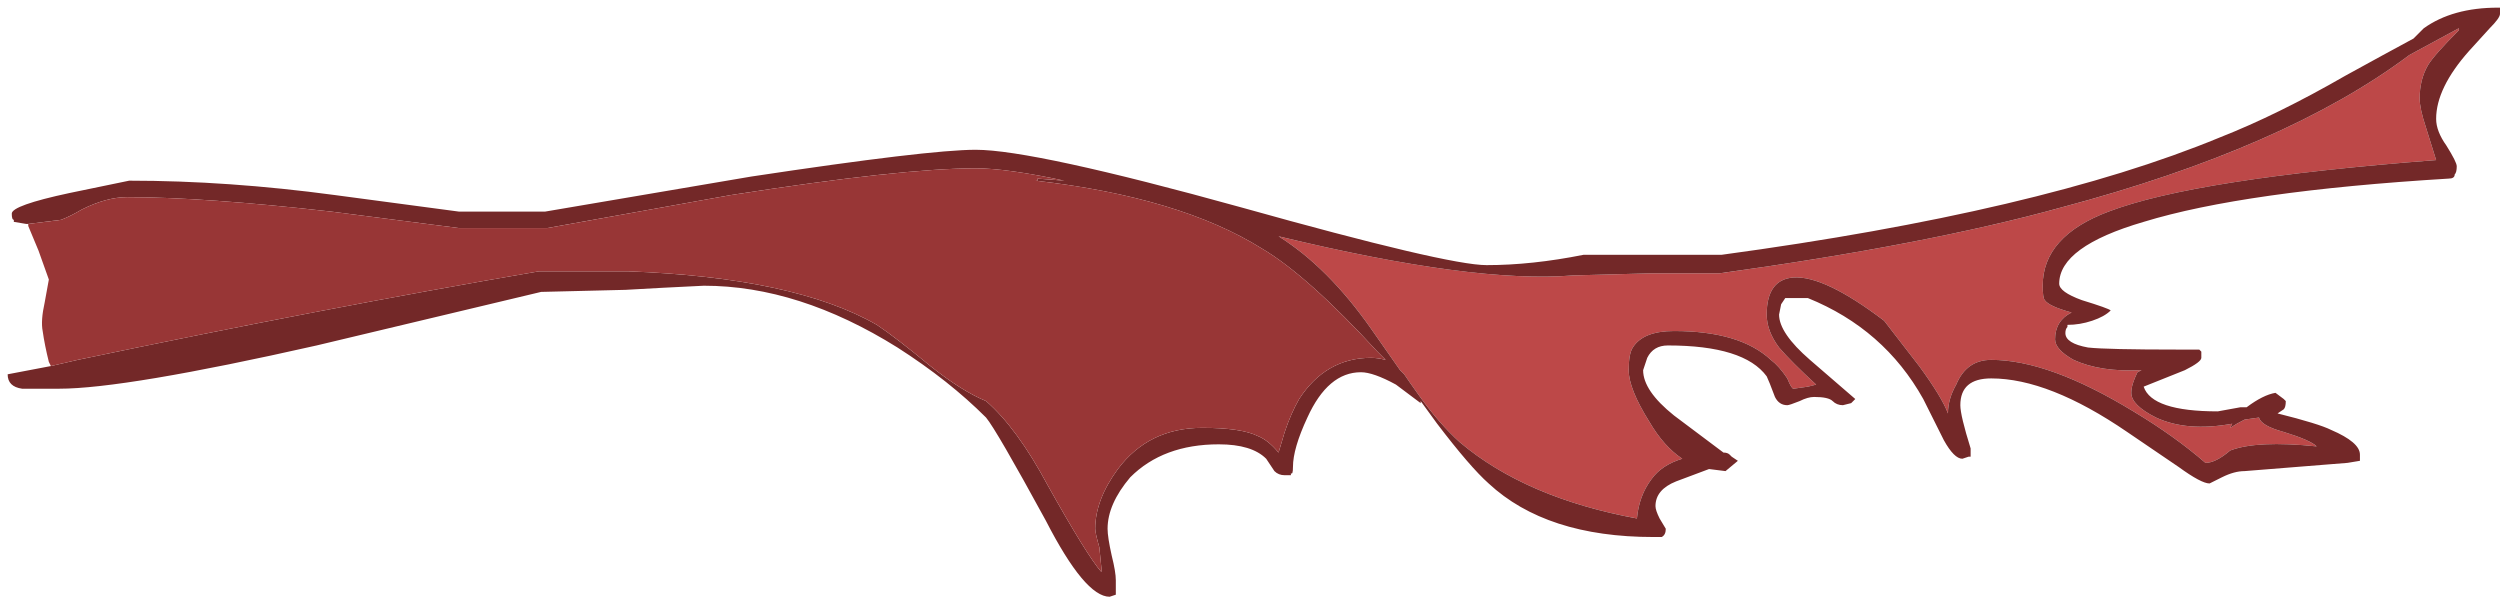 <?xml version="1.0" encoding="UTF-8" standalone="no"?>
<svg xmlns:ffdec="https://www.free-decompiler.com/flash" xmlns:xlink="http://www.w3.org/1999/xlink" ffdec:objectType="frame" height="104.35px" width="424.8px" xmlns="http://www.w3.org/2000/svg">
  <g transform="matrix(1.0, 0.0, 0.0, 1.0, 7.05, 11.45)">
    <use ffdec:characterId="542" ffdec:characterName="a_EB_Flag4" height="100.1" transform="matrix(1.0, 0.0, 0.0, 1.0, -5.75, -10.15)" width="423.5" xlink:href="#sprite0"/>
  </g>
  <defs>
    <g id="sprite0" transform="matrix(1.0, 0.0, 0.0, 1.0, 0.0, 0.0)">
      <use ffdec:characterId="541" height="14.3" transform="matrix(7.0, 0.0, 0.0, 7.0, 0.0, 0.0)" width="60.5" xlink:href="#shape0"/>
    </g>
    <g id="shape0" transform="matrix(1.0, 0.0, 0.0, 1.0, 0.0, 0.0)">
      <path d="M59.5 0.5 L59.5 0.55 Q58.9 1.15 58.75 1.4 58.55 1.75 58.55 2.2 58.55 2.45 58.7 2.9 L58.95 3.7 Q53.1 4.15 51.0 4.95 49.4 5.55 49.4 6.75 49.4 7.05 49.45 7.1 49.55 7.25 50.1 7.4 49.7 7.6 49.7 8.05 49.7 8.3 50.15 8.55 50.8 8.85 51.8 8.8 L51.7 8.85 Q51.55 9.15 51.55 9.35 51.55 9.65 52.15 9.95 52.9 10.3 54.0 10.1 L53.95 10.2 Q54.1 10.1 54.3 10.0 L54.65 9.95 Q54.7 10.15 55.25 10.3 55.9 10.5 56.05 10.65 54.6 10.5 53.95 10.75 53.6 11.05 53.35 11.05 52.6 10.4 51.6 9.8 49.55 8.55 48.15 8.55 47.55 8.55 47.3 9.15 47.1 9.5 47.1 9.85 46.95 9.45 46.4 8.7 L45.55 7.6 Q44.1 6.5 43.35 6.55 42.7 6.6 42.7 7.45 42.7 7.85 43.0 8.25 43.3 8.6 43.9 9.15 L43.7 9.2 43.35 9.25 Q43.3 9.25 43.2 9.0 43.0 8.7 42.8 8.55 42.05 7.85 40.45 7.85 39.7 7.85 39.45 8.25 39.35 8.4 39.35 8.8 39.35 9.25 39.85 10.05 40.2 10.65 40.65 10.95 40.15 11.1 39.9 11.45 39.6 11.85 39.55 12.4 36.85 11.9 35.25 10.55 34.75 10.1 34.25 9.4 34.0 9.05 33.9 8.9 L33.8 8.8 33.1 7.8 Q32.05 6.3 30.85 5.55 35.6 6.7 38.0 6.5 38.1 6.5 39.85 6.45 L41.55 6.45 Q46.6 5.75 49.85 4.85 55.3 3.4 58.3 1.15 58.85 0.85 59.5 0.5" fill="#bd4848" fill-rule="evenodd" stroke="none"/>
      <path d="M59.5 0.5 Q58.85 0.85 58.3 1.15 55.3 3.4 49.85 4.85 46.6 5.75 41.55 6.45 L39.85 6.45 Q38.1 6.5 38.0 6.5 35.6 6.7 30.85 5.55 32.05 6.3 33.1 7.8 L33.8 8.8 33.9 8.9 Q34.0 9.05 34.25 9.4 34.75 10.1 35.25 10.55 36.85 11.9 39.55 12.4 39.6 11.85 39.9 11.45 40.15 11.1 40.65 10.95 40.2 10.65 39.85 10.05 39.35 9.25 39.35 8.8 39.35 8.4 39.45 8.25 39.7 7.85 40.45 7.85 42.05 7.85 42.8 8.55 43.0 8.7 43.2 9.0 43.3 9.25 43.35 9.25 L43.7 9.2 43.9 9.15 Q43.3 8.6 43.0 8.25 42.7 7.85 42.7 7.45 42.7 6.6 43.35 6.55 44.1 6.5 45.55 7.6 L46.4 8.7 Q46.95 9.45 47.1 9.85 47.1 9.5 47.3 9.15 47.55 8.55 48.15 8.55 49.55 8.55 51.6 9.8 52.6 10.4 53.35 11.05 53.6 11.05 53.95 10.75 54.6 10.5 56.05 10.65 55.9 10.5 55.25 10.3 54.7 10.15 54.65 9.95 L54.3 10.0 Q54.1 10.1 53.95 10.2 L54.0 10.1 Q52.9 10.3 52.15 9.95 51.55 9.65 51.55 9.35 51.55 9.15 51.7 8.85 L51.8 8.8 Q50.8 8.85 50.15 8.55 49.7 8.3 49.7 8.05 49.7 7.6 50.1 7.4 49.55 7.25 49.45 7.1 49.4 7.05 49.4 6.75 49.4 5.55 51.0 4.95 53.1 4.15 58.95 3.7 L58.7 2.9 Q58.55 2.45 58.55 2.2 58.55 1.75 58.75 1.4 58.9 1.15 59.5 0.55 L59.5 0.5 M0.5 5.25 L0.45 5.25 0.15 5.2 0.15 5.15 Q0.1 5.15 0.1 5.0 0.1 4.8 1.5 4.5 L2.95 4.2 Q5.35 4.2 7.95 4.55 L10.95 4.95 13.05 4.95 18.05 4.1 Q22.35 3.45 23.5 3.45 24.9 3.45 29.95 4.85 34.95 6.25 35.9 6.25 37.0 6.25 38.25 6.0 L41.6 6.0 Q49.35 4.95 53.7 3.15 55.1 2.6 56.75 1.65 57.75 1.1 58.4 0.75 L58.65 0.5 Q59.35 0.0 60.45 0.0 L60.5 0.0 60.5 0.15 Q60.5 0.25 60.25 0.5 L59.75 1.05 Q58.95 1.95 58.95 2.7 58.95 3.0 59.2 3.35 59.45 3.75 59.45 3.85 59.45 4.0 59.4 4.05 59.4 4.15 59.25 4.15 54.3 4.45 51.85 5.2 49.8 5.8 49.8 6.7 49.8 6.9 50.35 7.1 51.0 7.3 51.05 7.35 50.9 7.5 50.6 7.6 50.3 7.7 50.0 7.7 L50.0 7.75 Q49.95 7.8 49.95 7.9 49.95 8.15 50.5 8.25 50.95 8.3 52.7 8.3 L53.2 8.3 53.25 8.35 53.25 8.5 Q53.25 8.6 52.85 8.8 52.1 9.1 51.85 9.2 52.05 9.8 53.65 9.8 L54.2 9.7 54.35 9.7 Q54.75 9.4 55.05 9.35 L55.25 9.5 55.3 9.55 Q55.3 9.7 55.25 9.75 L55.1 9.85 Q56.1 10.1 56.4 10.25 57.1 10.55 57.1 10.85 L57.1 11.0 56.8 11.05 54.3 11.25 Q54.05 11.25 53.75 11.4 L53.45 11.55 Q53.25 11.55 52.7 11.15 L51.45 10.3 Q49.55 9.0 48.15 9.0 47.4 9.0 47.4 9.65 47.4 9.9 47.65 10.7 L47.65 10.9 47.6 10.9 47.45 10.95 Q47.25 10.95 47.0 10.5 L46.5 9.5 Q45.55 7.8 43.7 7.05 L43.15 7.05 43.05 7.2 43.0 7.45 Q43.0 7.9 43.75 8.55 L44.85 9.5 44.75 9.6 44.55 9.65 Q44.4 9.65 44.3 9.55 44.2 9.45 43.85 9.45 43.7 9.45 43.5 9.55 43.25 9.65 43.2 9.65 43.0 9.65 42.9 9.45 42.75 9.05 42.7 8.95 42.15 8.2 40.3 8.2 39.95 8.2 39.8 8.5 L39.7 8.8 Q39.7 9.3 40.45 9.9 L41.65 10.8 Q41.75 10.8 41.8 10.85 L41.85 10.9 42.0 11.0 41.7 11.25 41.3 11.2 40.5 11.5 Q40.0 11.7 40.0 12.1 40.0 12.2 40.1 12.4 L40.25 12.65 Q40.25 12.8 40.15 12.85 L39.95 12.85 Q37.35 12.85 35.95 11.55 35.5 11.15 34.7 10.1 L34.3 9.55 34.3 9.6 33.7 9.15 Q33.15 8.85 32.85 8.85 32.05 8.85 31.55 9.95 31.2 10.7 31.2 11.15 31.2 11.35 31.15 11.3 L31.15 11.35 31.0 11.35 Q30.85 11.35 30.75 11.25 L30.55 10.95 Q30.2 10.6 29.4 10.6 28.05 10.6 27.25 11.4 26.7 12.05 26.7 12.65 26.7 12.85 26.8 13.3 26.9 13.7 26.9 13.9 L26.9 14.25 26.75 14.3 Q26.15 14.3 25.2 12.45 24.0 10.25 23.75 9.95 22.85 9.05 21.6 8.25 19.2 6.75 16.9 6.75 L15.9 6.8 15.0 6.85 12.95 6.9 7.5 8.2 Q2.85 9.25 1.25 9.25 L0.35 9.25 Q0.0 9.2 0.0 8.9 L1.05 8.7 1.7 8.55 Q7.65 7.3 12.9 6.4 L15.05 6.4 Q19.1 6.55 21.1 7.7 21.55 8.0 22.4 8.7 23.15 9.3 23.75 9.55 24.5 10.2 25.25 11.6 26.2 13.3 26.55 13.7 L26.55 13.6 26.5 13.1 Q26.4 12.75 26.4 12.65 26.4 11.95 26.95 11.2 27.7 10.2 29.0 10.2 29.95 10.2 30.35 10.4 30.6 10.5 30.85 10.8 L31.0 10.3 Q31.15 9.85 31.35 9.5 32.0 8.5 33.1 8.5 33.25 8.5 33.45 8.55 L33.25 8.35 Q31.55 6.5 30.45 5.85 28.45 4.6 24.95 4.2 L25.0 4.2 25.0 4.15 25.65 4.2 Q24.25 3.9 23.5 3.9 21.7 3.9 17.55 4.55 L13.1 5.35 10.95 5.35 7.85 4.95 Q4.75 4.6 2.9 4.6 2.4 4.6 1.8 4.9 1.55 5.05 1.3 5.15 L0.5 5.25" fill="#732828" fill-rule="evenodd" stroke="none"/>
      <path d="M1.05 8.7 L1.0 8.6 Q0.9 8.2 0.85 7.85 0.8 7.6 0.9 7.15 L1.0 6.6 0.75 5.9 0.5 5.3 0.5 5.25 1.3 5.15 Q1.55 5.05 1.8 4.9 2.4 4.6 2.9 4.6 4.75 4.6 7.85 4.95 L10.95 5.35 13.1 5.35 17.55 4.55 Q21.7 3.9 23.5 3.9 24.25 3.9 25.65 4.2 L25.0 4.15 25.0 4.2 24.95 4.2 Q28.45 4.6 30.45 5.85 31.55 6.5 33.25 8.35 L33.45 8.55 Q33.25 8.5 33.1 8.5 32.0 8.5 31.35 9.5 31.15 9.85 31.0 10.3 L30.85 10.8 Q30.6 10.5 30.35 10.4 29.95 10.2 29.0 10.2 27.7 10.2 26.95 11.2 26.4 11.95 26.4 12.65 26.4 12.75 26.5 13.1 L26.55 13.6 26.55 13.7 Q26.2 13.3 25.25 11.6 24.5 10.2 23.75 9.55 23.15 9.3 22.4 8.7 21.55 8.0 21.1 7.7 19.1 6.55 15.05 6.4 L12.9 6.4 Q7.65 7.3 1.7 8.55 L1.05 8.7" fill="#983636" fill-rule="evenodd" stroke="none"/>
    </g>
  </defs>
</svg>
